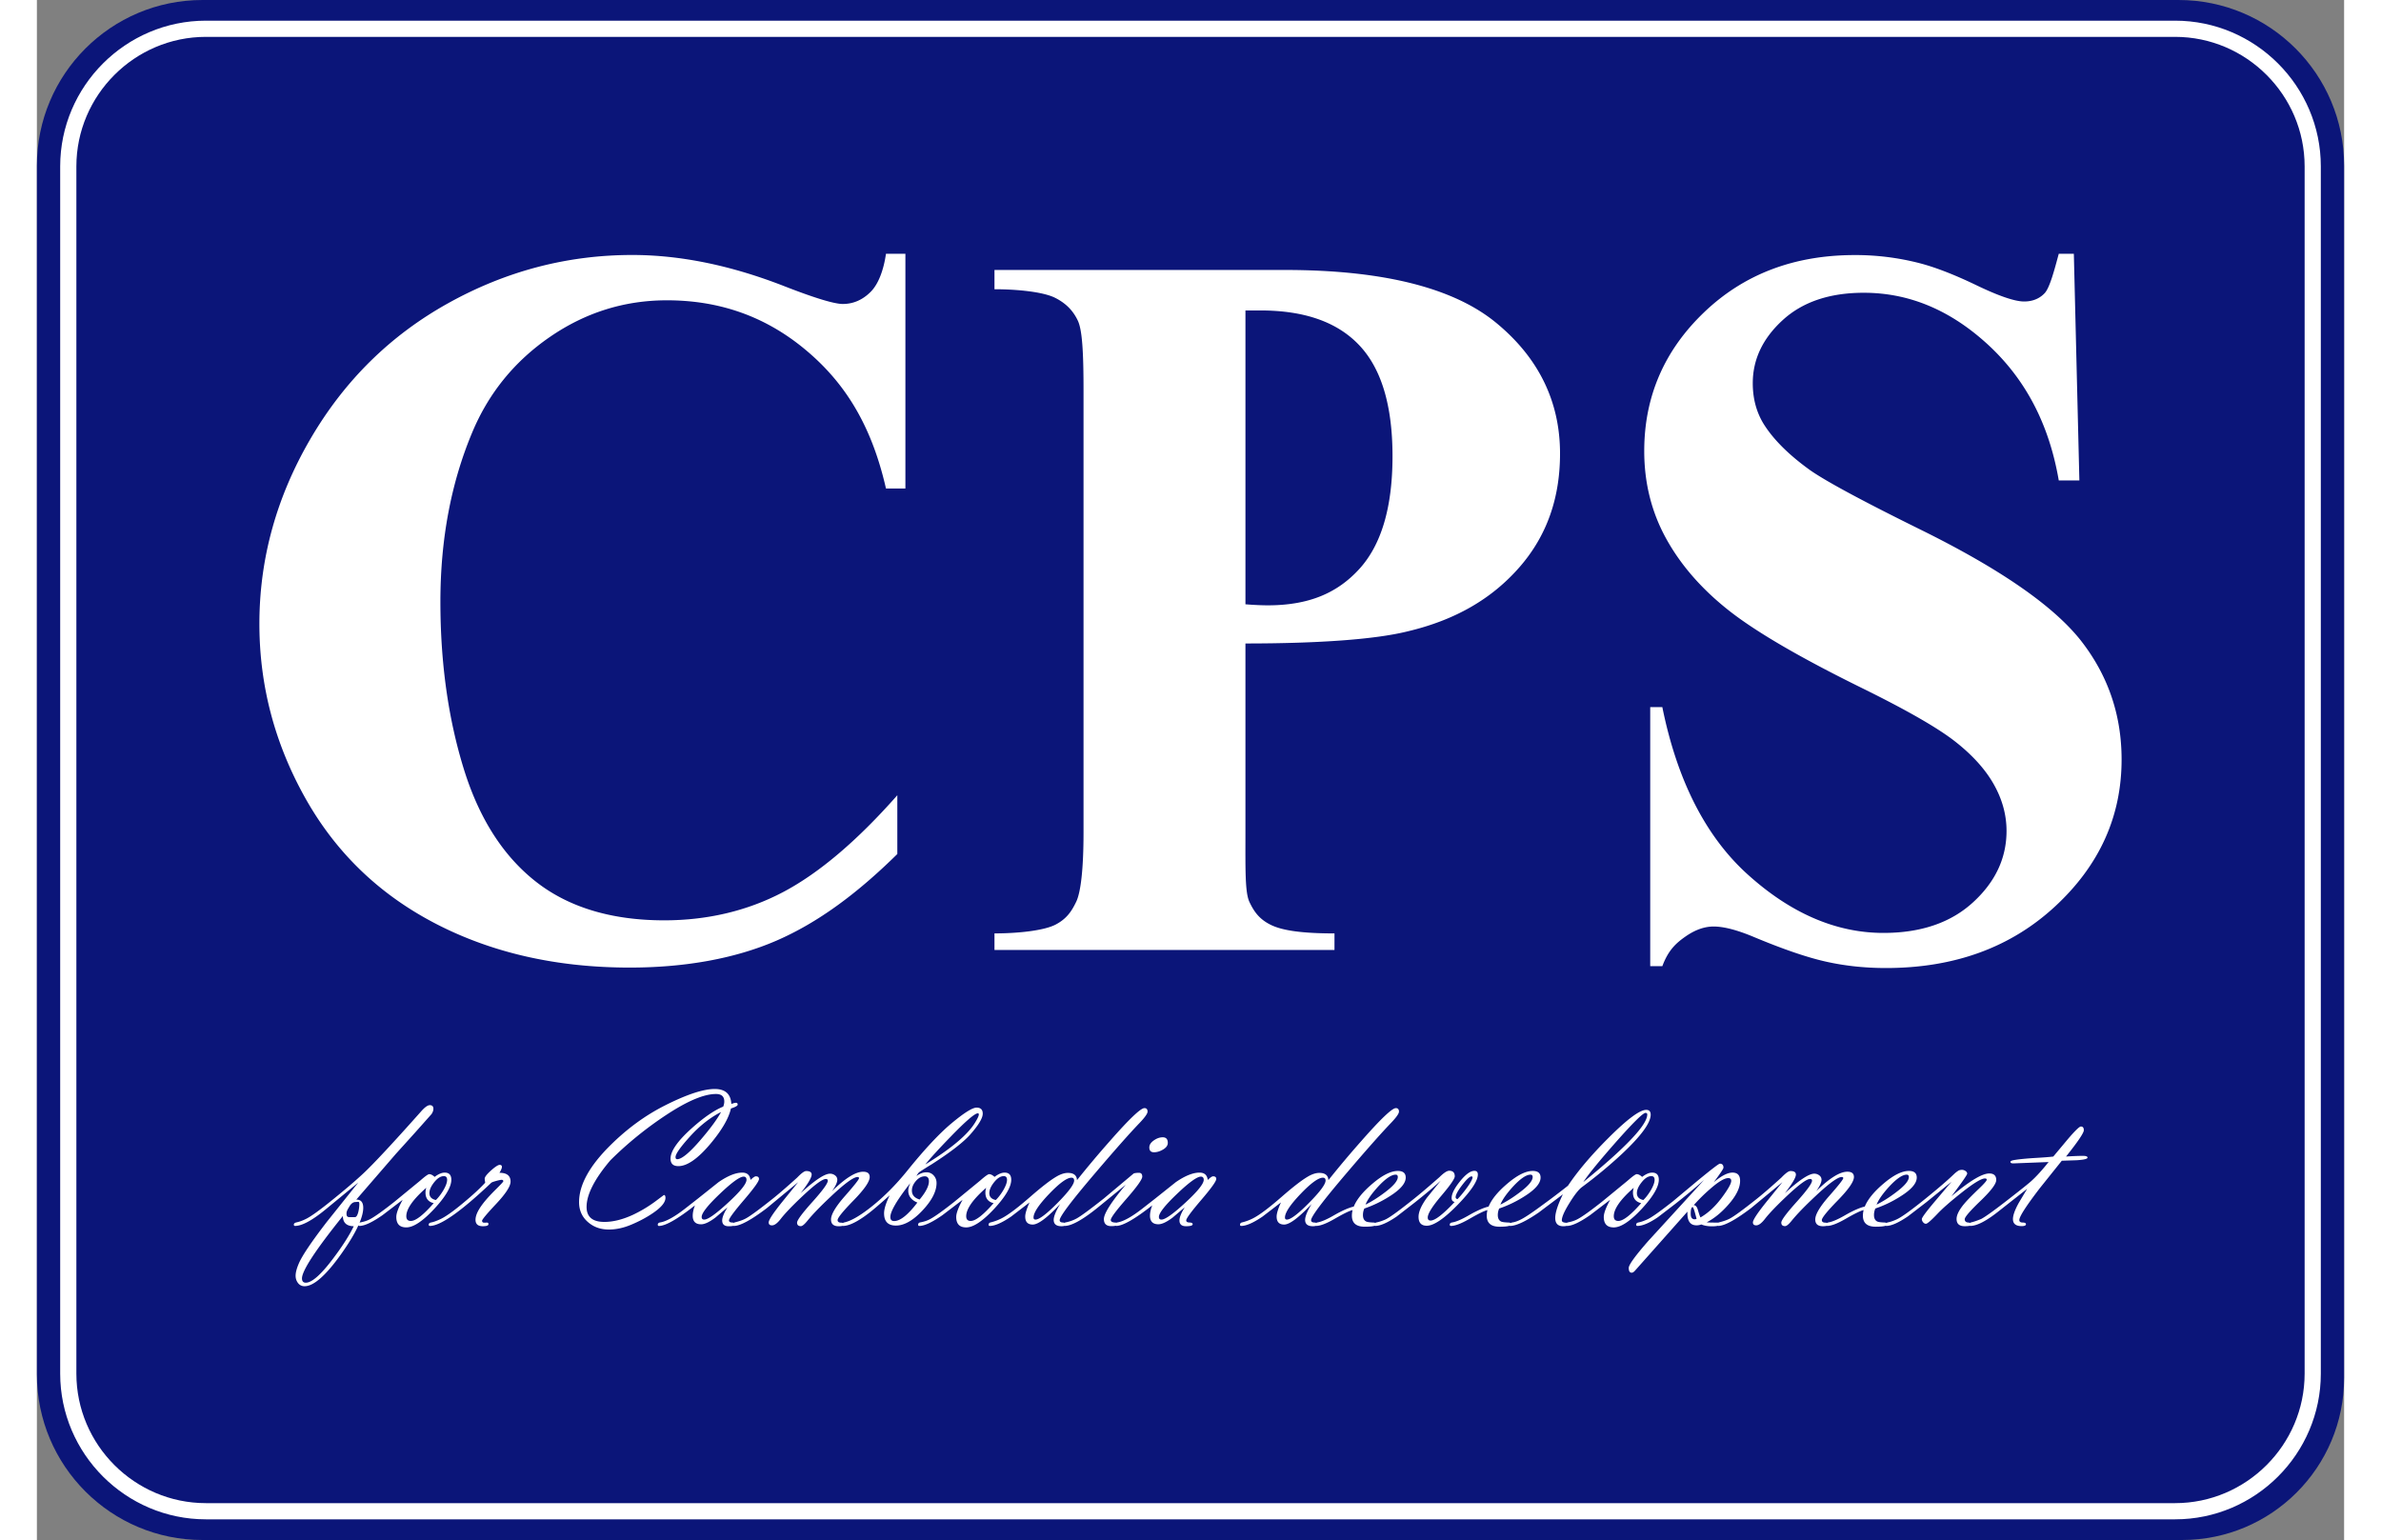 <svg height="1617" viewBox="62.184 46.12 285.001 190.235" width="2500" xmlns="http://www.w3.org/2000/svg"><rect x="62.184" y="46.12" width="285.001" height="190.235" fill="#808080" stroke="none"/><path d="m327.167 236.355h-244.524c-11.299 0-20.459-9.16-20.459-20.459v-149.317c0-11.299 9.16-20.459 20.459-20.459h244.083c11.299 0 20.459 9.16 20.459 20.459v149.758c0 11.056-8.962 20.018-20.018 20.018z" fill="#0b1579"/><path d="m343.309 215.802c0 9.35-7.65 17-17 17h-243.249c-9.35 0-17-7.65-17-17v-149.129c0-9.35 7.65-17 17-17h243.249c9.35 0 17 7.65 17 17z" fill="none" stroke="#fff" stroke-miterlimit="10" stroke-width="2"/><g fill="#fff"><path d="m111.488 160.244c6.973 3.6 14.948 5.4 23.928 5.4 6.827 0 12.999-1.108 18.11-3.321 5.109-2.214 9.944-5.782 14.944-10.707v-7.262c-5 5.669-9.731 9.662-14.138 11.979s-9.36 3.475-14.657 3.475c-6.455 0-11.761-1.583-15.816-4.749-4.057-3.165-7.061-7.84-8.964-14.027-1.903-6.186-2.867-13.044-2.867-20.575 0-7.655 1.296-14.607 3.904-20.855 2.026-4.882 5.23-8.834 9.617-11.855 4.386-3.02 9.206-4.53 14.46-4.53 6.29 0 11.916 1.861 16.881 5.915 4.966 4.056 8.358 9.337 10.179 17.337h2.399v-29h-2.399c-.29 2-.922 3.733-1.894 4.705-.973.973-2.121 1.497-3.444 1.497-1.035 0-3.456-.724-7.263-2.214-6.579-2.564-12.827-3.838-18.744-3.838-8.028 0-15.61 1.992-22.748 5.964-7.139 3.973-12.808 9.561-17.007 16.761-4.2 7.2-6.301 14.815-6.301 22.843 0 7.613 1.894 14.794 5.68 21.538 3.789 6.746 9.168 11.919 16.14 15.519zm110.983 1.179c-4 0-6.441-.352-7.869-1.056-1.428-.703-2.077-1.646-2.636-2.824s-.495-4.044-.495-8.597v-23.338c9 0 15.993-.497 20.007-1.49 5.959-1.406 10.459-4.055 13.852-7.944s5.002-8.566 5.002-14.027c0-6.455-2.672-11.876-7.927-16.18s-13.969-6.498-26.051-6.498h-35.883v2.381c3 0 6.076.353 7.483 1.056 1.406.704 2.255 1.645 2.814 2.824s.703 4.045.703 8.596v54.621c0 4.553-.345 7.408-.903 8.565-.559 1.159-1.164 2.101-2.55 2.824-1.387.725-4.547 1.087-7.547 1.087v2.046h42zm-11-76.954h1.842c5.42 0 9.496 1.412 12.228 4.308 2.731 2.896 4.097 7.451 4.097 13.698 0 6.29-1.365 10.926-4.097 13.926-2.731 3.001-6.27 4.495-11.317 4.495-.704 0-1.752-.045-2.752-.128v-36.299zm54.414 77.301c1.199-.827 2.337-1.198 3.414-1.198 1.281 0 2.917.437 4.903 1.263 3.558 1.49 6.517 2.515 8.876 3.052 2.358.538 4.861.813 7.51.813 8.441 0 15.403-2.532 20.886-7.601 5.483-5.068 8.225-11.118 8.225-18.153 0-5.545-1.697-10.468-5.09-14.772-3.435-4.303-10.076-8.876-19.924-13.717-7.035-3.476-11.524-5.896-13.469-7.262-2.648-1.902-4.573-3.827-5.772-5.772-.869-1.447-1.304-3.104-1.304-4.965 0-2.938 1.23-5.534 3.693-7.79 2.461-2.255 5.804-3.383 10.024-3.383 5.462 0 10.541 2.034 15.237 6.316 4.696 4.283 7.645 9.869 8.845 16.869h2.545l-.683-28h-1.862c-.538 2-1.117 4.198-1.737 4.86-.621.662-1.47 1.033-2.545 1.033-1.117 0-3.072-.652-5.866-1.997-2.793-1.344-5.162-2.255-7.106-2.752a31.717 31.717 0 0 0 -7.945-.987c-7.489 0-13.696 2.361-18.62 7.078-4.925 4.718-7.387 10.429-7.387 17.133 0 3.932.9 7.532 2.7 10.8 1.8 3.27 4.376 6.228 7.728 8.877 3.352 2.648 8.854 5.855 16.511 9.621 5.462 2.69 9.269 4.872 11.421 6.548 2.15 1.676 3.755 3.445 4.81 5.307 1.056 1.862 1.583 3.787 1.583 5.773 0 3.352-1.376 6.289-4.128 8.812-2.752 2.525-6.445 3.787-11.079 3.787-6 0-11.597-2.545-16.789-7.243-5.193-4.695-8.7-11.649-10.521-20.649h-1.497v32h1.497c.743-2.002 1.715-2.873 2.916-3.701zm-154.611 33.674c1.402-1.516 2.103-2.712 2.103-3.591 0-.588-.273-.882-.82-.882-.362 0-.775.177-1.242.531-.244-.226-.467-.338-.671-.338-.137 0-.512.269-1.124.808l-3.191 2.618c-1.362 1.078-2.346 1.782-2.95 2.111-.346.193-.765.334-1.257.423-.036.008-.053.029-.081.043.298-.721.455-1.34.455-1.845 0-.685-.286-1.023-.858-1.016l4.884-5.646 2.381-2.636 2.031-2.284c.153-.234.229-.451.229-.653 0-.298-.149-.447-.447-.447-.258 0-.613.254-1.064.762-3.522 3.962-5.916 6.53-7.181 7.706-.935.87-2.128 1.893-3.579 3.068-1.773 1.449-2.978 2.311-3.615 2.585a4.696 4.696 0 0 1 -1.04.362c-.209.05-.314.141-.314.273 0 .107.048.161.146.161.854 0 2.095-.665 3.723-1.994l4.086-3.361-3.893 4.872c-1.878 2.442-3.026 4.146-3.445 5.114-.266.62-.399 1.128-.399 1.523 0 .347.101.649.302.907a.976.976 0 0 0 .81.387c1.12 0 2.623-1.322 4.509-3.966.979-1.378 1.686-2.56 2.139-3.558.021.045.056.076.122.076.628 0 1.58-.443 2.853-1.329l2.49-1.898c-.524.959-.786 1.664-.786 2.115 0 .863.411 1.294 1.233 1.294.882.002 2.034-.764 3.461-2.295zm-12.561 6.225c-1.467 1.935-2.571 2.901-3.312 2.901-.314 0-.472-.177-.472-.531 0-.951 1.685-3.522 5.053-7.713 0 .83.447 1.253 1.342 1.269-.555 1.152-1.426 2.511-2.611 4.074zm2.563-5.2c-.564 0-.847.098-.847-.434 0-.299.117-.468.351-.87.258-.436.52-.562.786-.562.298 0 .447-.129.447.25 0 .54-.177 1.616-.532 1.616zm9.992-4.316c.399-.498.796-.747 1.191-.747.266 0 .399.154.399.462 0 .332-.165.776-.496 1.335-.298.486-.597.87-.895 1.154-.532-.114-.798-.398-.798-.851 0-.404.2-.855.599-1.353zm-2.895 4.79c-.371 0-.556-.194-.556-.582 0-.905.822-2.077 2.466-3.517a2.01 2.01 0 0 0 -.097.594c0 .71.338 1.145 1.015 1.307-1.281 1.465-2.224 2.198-2.828 2.198zm10.952-5.948c.201-.338.302-.58.302-.725 0-.17-.093-.254-.278-.254-.193 0-.55.231-1.07.694-.52.464-.78.805-.78 1.021 0 .057.02.218.061.484-.628.691-1.519 1.515-2.672 2.472-1.297 1.086-2.272 1.772-2.925 2.062-.435.201-.786.325-1.052.374-.218.041-.327.132-.327.273 0 .107.048.161.146.161 1.305 0 3.832-1.777 7.58-5.331.064-.057.264-.131.6-.224s.564-.139.684-.139c.136 0 .204.061.204.181 0 .057-.297.379-.891.968-.731.725-1.281 1.334-1.65 1.825-.595.782-.892 1.435-.892 1.958 0 .532.298.798.895.798.467 0 .701-.083.701-.248 0-.133-.056-.199-.167-.199l-.393.013c-.151-.017-.226-.097-.226-.241 0-.153.586-.855 1.759-2.105 1.173-1.251 1.759-2.162 1.759-2.733-.002-.723-.457-1.085-1.368-1.085zm20.503 3.094c0-.233-.064-.351-.193-.351l-1.148.858a16.648 16.648 0 0 1 -2.72 1.608c-1.257.572-2.418.858-3.482.858-1.467 0-2.2-.617-2.2-1.85 0-1.531.981-3.454 2.945-5.767a44.683 44.683 0 0 1 6.959-5.64c2.583-1.696 4.609-2.545 6.08-2.545.683 0 1.025.309 1.025.926 0 .203-.044.414-.133.634-1.112.451-2.43 1.362-3.953 2.732-1.701 1.539-2.551 2.772-2.551 3.699 0 .612.322.919.967.919 1.088 0 2.401-.914 3.941-2.74 1.426-1.698 2.277-3.158 2.551-4.381.556-.177.834-.336.834-.478 0-.148-.072-.224-.217-.224-.121 0-.311.049-.568.145-.064-1.233-.75-1.85-2.055-1.85-1.418 0-3.481.685-6.189 2.055-2.402 1.217-4.639 2.854-6.709 4.908-2.571 2.547-3.856 4.884-3.856 7.012 0 1.008.367 1.83 1.1 2.466.701.613 1.56.919 2.575.919.887 0 1.799-.195 2.738-.586s1.787-.836 2.545-1.336c1.142-.746 1.714-1.41 1.714-1.991zm4.382-7.212c-1.392 1.625-2.369 2.438-2.932 2.438-.137 0-.205-.089-.205-.266 0-.378.595-1.225 1.786-2.54 1.19-1.315 2.469-2.323 3.836-3.023-.458.861-1.286 1.991-2.485 3.391zm27.376 8.76c1.152-1.225 1.729-2.354 1.729-3.385 0-.363-.119-.673-.356-.931a1.16 1.16 0 0 0 -.889-.388c-.411 0-.826.153-1.245.46.153-.262.282-.429.387-.503.629-.41 1.108-.712 1.439-.905 2.353-1.506 3.965-2.75 4.835-3.732 1.023-1.16 1.535-2.014 1.535-2.561 0-.5-.253-.749-.761-.749-.516 0-1.56.656-3.131 1.969-1.507 1.265-3.316 3.205-5.428 5.822-1.411 1.747-2.894 3.237-4.449 4.469-1.402 1.111-2.514 1.751-3.337 1.921-.071.014-.114.043-.161.07a.76.76 0 0 0 -.238-.04c-.282-.005-.423-.111-.423-.321 0-.273.661-1.088 1.982-2.441 1.322-1.354 1.982-2.313 1.982-2.877 0-.436-.27-.653-.81-.653-.935 0-2.217.802-3.845 2.406.436-.621.653-1.093.653-1.415a.65.65 0 0 0 -.278-.538.996.996 0 0 0 -.617-.211c-.669 0-1.882.806-3.639 2.418.911-1.169 1.366-1.938 1.366-2.309 0-.29-.226-.436-.677-.436-.226 0-.597.271-1.112.809-1.378 1.247-2.434 2.156-3.167 2.728-1.62 1.287-2.684 2.063-3.192 2.328-.322.178-.777.338-1.366.483-.042.011-.064.034-.096.052-.06-.018-.115-.037-.207-.04-.266-.008-.399-.095-.399-.262 0-.237.618-1.079 1.855-2.524s1.856-2.31 1.856-2.592c0-.219-.133-.328-.399-.328-.121 0-.339.149-.653.449-.073-.605-.411-.908-1.016-.908-.814 0-1.794.395-2.938 1.185l-2.503 1.994-1.56 1.222c-1.338 1.048-2.386 1.632-3.143 1.753-.194.033-.291.124-.291.273 0 .107.048.161.146.161.814 0 2.297-.848 4.449-2.543-.186.469-.278.896-.278 1.284 0 .702.347 1.054 1.04 1.054.436 0 1.02-.274 1.753-.824l1.499-1.271c-.435.702-.652 1.243-.652 1.623 0 .476.27.714.81.714.253 0 .442-.02.578-.055.018.006.028.018.051.018.782 0 2.144-.737 4.086-2.212l3.856-3.191-1.958 2.418c-1.12 1.393-1.68 2.244-1.68 2.551 0 .241.137.362.411.362.306 0 .665-.266 1.076-.798.524-.677 1.426-1.62 2.708-2.829 1.491-1.402 2.446-2.104 2.865-2.104.161 0 .242.072.242.218 0 .331-.633 1.201-1.898 2.611-1.266 1.41-1.898 2.265-1.898 2.562 0 .29.157.436.471.436.186 0 .472-.242.858-.726.637-.781 1.628-1.801 2.974-3.059 1.627-1.523 2.684-2.284 3.167-2.284.121 0 .182.048.182.145 0 .153-.577.885-1.729 2.194s-1.729 2.278-1.729 2.907c0 .557.316.834.95.834.207 0 .359-.019.476-.049.014.003.021.013.038.013.749 0 1.797-.512 3.143-1.535.508-.379 1.386-1.128 2.635-2.248-.459.95-.689 1.692-.689 2.224 0 1.008.487 1.512 1.463 1.512 1.027-.001 2.122-.626 3.291-1.875zm3.53-9.164c1.83-1.886 2.93-2.828 3.301-2.828.08 0 .121.048.121.145 0 .17-.157.508-.471 1.016-.903 1.483-2.95 3.204-6.142 5.162.645-.806 1.708-1.972 3.191-3.495zm-27.545 8.21c-1.511 1.394-2.496 2.091-2.956 2.091-.21 0-.314-.109-.314-.327 0-.477.746-1.426 2.237-2.848s2.474-2.133 2.95-2.133c.233 0 .351.134.351.4-.001.485-.757 1.424-2.268 2.817zm23.196-2.679c.333-.383.697-.574 1.094-.574.34 0 .511.205.511.616 0 .581-.383 1.33-1.148 2.249-.637-.193-.955-.564-.955-1.112 0-.403.166-.796.498-1.179zm-2.686 4.951c-.315 0-.472-.165-.472-.495 0-.709.822-2.107 2.466-4.195-.169.371-.254.682-.254.931 0 .669.375 1.161 1.124 1.476-1.16 1.521-2.115 2.283-2.864 2.283zm12.355-1.511c1.402-1.516 2.104-2.712 2.104-3.591 0-.588-.273-.882-.82-.882-.362 0-.775.177-1.242.531-.244-.226-.467-.338-.671-.338-.137 0-.512.269-1.124.808l-3.191 2.618c-1.362 1.078-2.346 1.782-2.95 2.111-.346.193-.765.334-1.257.423-.161.033-.242.128-.242.285 0 .1.048.149.145.149.628 0 1.58-.443 2.853-1.329l2.49-1.898c-.524.959-.786 1.664-.786 2.115 0 .863.411 1.294 1.233 1.294.879.001 2.031-.765 3.458-2.296zm-.006-3.291c.399-.498.796-.747 1.191-.747.266 0 .399.154.399.462 0 .332-.165.776-.496 1.335-.298.486-.597.87-.895 1.154-.532-.114-.798-.398-.798-.851 0-.404.2-.855.599-1.353zm-2.895 4.79c-.371 0-.556-.194-.556-.582 0-.905.822-2.077 2.466-3.517a2.01 2.01 0 0 0 -.097.594c0 .71.338 1.145 1.015 1.307-1.281 1.465-2.224 2.198-2.828 2.198zm22.654-9.974c-.395.266-.592.564-.592.895 0 .396.193.593.58.593.355 0 .713-.104 1.076-.314.419-.233.628-.516.628-.847 0-.459-.21-.688-.628-.688-.355-.001-.709.119-1.064.361z"/><path d="m207.467 191.43c-.121 0-.339.149-.652.449-.073-.605-.411-.908-1.016-.908-.814 0-1.794.395-2.938 1.185l-2.502 1.994-1.56 1.222c-1.338 1.048-2.386 1.632-3.143 1.753-.037.006-.053.025-.083.035-.011-.002-.016-.012-.028-.012-.474 0-.711-.108-.711-.325 0-.266.648-1.141 1.946-2.624 1.297-1.484 1.946-2.396 1.946-2.733 0-.314-.137-.471-.411-.471s-.492.028-.653.085l-3.699 3.101c-1.701 1.344-2.812 2.16-3.336 2.449a4.631 4.631 0 0 1 -1.39.495c-.045.009-.068.033-.101.052-.061-.018-.115-.037-.207-.04-.271-.008-.405-.105-.405-.29 0-.45 1.479-2.408 4.437-5.875 2.41-2.829 4.223-4.876 5.44-6.142.653-.685.979-1.148.979-1.391 0-.29-.129-.435-.387-.435-.46 0-1.866 1.338-4.219 4.014a121.276 121.276 0 0 0 -4.11 4.884c-.032-.597-.407-.895-1.124-.895-.427 0-.907.156-1.439.471-.749.442-1.815 1.267-3.198 2.473-1.382 1.207-2.456 2.035-3.222 2.485a6.079 6.079 0 0 1 -1.692.688c-.161.041-.242.137-.242.285 0 .1.048.149.145.149.621 0 1.495-.383 2.623-1.148l2.285-1.753c-.354.79-.532 1.37-.532 1.741 0 .661.31.991.931.991.669 0 1.797-.847 3.385-2.539-.532.887-.798 1.54-.798 1.959 0 .523.321.785.962.785.158 0 .276-.018.37-.044.009.001.012.008.022.008.878 0 2.293-.798 4.243-2.393l3.3-2.695c-1.797 2.151-2.696 3.565-2.696 4.243 0 .58.304.87.913.87.237 0 .412-.018.544-.049.02.01.037.024.066.024.814 0 2.297-.848 4.449-2.543-.186.469-.278.896-.278 1.284 0 .702.347 1.054 1.04 1.054.436 0 1.019-.274 1.752-.824l1.499-1.271c-.435.702-.652 1.243-.652 1.623 0 .476.27.714.81.714.549 0 .822-.082.822-.248 0-.133-.133-.203-.398-.211-.267-.008-.399-.095-.399-.262 0-.237.618-1.079 1.855-2.524s1.856-2.31 1.856-2.592c0-.218-.134-.328-.399-.328zm-19.198 3.278c-1.362 1.378-2.272 2.066-2.732 2.066-.162 0-.242-.085-.242-.255 0-.598.641-1.567 1.922-2.908 1.282-1.341 2.204-2.012 2.768-2.012.218 0 .326.117.326.352.001.461-.68 1.379-2.042 2.757zm15.783-.025c-1.511 1.394-2.496 2.091-2.956 2.091-.209 0-.314-.109-.314-.327 0-.477.746-1.426 2.237-2.848 1.49-1.422 2.474-2.133 2.949-2.133.233 0 .351.134.351.4-.001.485-.757 1.424-2.267 2.817zm36.128-3.482c0-.298-.141-.447-.422-.447-.492 0-1.084.429-1.777 1.287s-1.04 1.55-1.04 2.073c0 .274.125.436.374.483-1.434 1.531-2.426 2.297-2.973 2.297-.234 0-.352-.124-.352-.374 0-.476.557-1.368 1.669-2.678 1.112-1.309 1.668-2.114 1.668-2.412 0-.459-.229-.689-.688-.689-.267 0-.67.266-1.209.797-1.483 1.303-2.615 2.261-3.398 2.871-1.725 1.376-2.833 2.169-3.325 2.378-.418.177-.77.289-1.051.338-.062.01-.096.037-.139.059a.846.846 0 0 0 -.264-.047c-.406-.016-.682-.052-.828-.108-.293-.128-.438-.399-.438-.816 0-.279.056-.548.169-.804a14.47 14.47 0 0 0 3.07-1.476c1.362-.846 2.043-1.627 2.043-2.345 0-.548-.322-.822-.967-.822-.87 0-1.922.528-3.154 1.584-1.161.983-1.927 1.922-2.297 2.816-.621.145-1.424.497-2.406 1.058-.895.52-1.588.821-2.08.901-.064.01-.1.036-.144.058a.702.702 0 0 0 -.235-.046c-.271-.008-.405-.105-.405-.29 0-.45 1.479-2.408 4.436-5.875 2.41-2.829 4.224-4.876 5.44-6.142.652-.685.979-1.148.979-1.391 0-.29-.129-.435-.387-.435-.459 0-1.865 1.338-4.219 4.014a121.276 121.276 0 0 0 -4.11 4.884c-.032-.597-.407-.895-1.124-.895-.428 0-.907.156-1.439.471-.75.442-1.815 1.267-3.198 2.473-1.382 1.207-2.456 2.035-3.222 2.485a6.067 6.067 0 0 1 -1.692.688c-.161.041-.242.137-.242.285 0 .1.049.149.145.149.621 0 1.495-.383 2.623-1.148l2.285-1.753c-.354.79-.532 1.37-.532 1.741 0 .661.311.991.931.991.669 0 1.798-.847 3.386-2.539-.532.887-.798 1.54-.798 1.959 0 .523.32.785.962.785.158 0 .276-.018.37-.044.009.001.013.008.023.008.507 0 1.252-.282 2.236-.846 1.111-.645 1.869-1.016 2.271-1.112-.056.25-.084.479-.084.689 0 .911.525 1.366 1.578 1.366.603 0 1-.042 1.237-.118.02.009.034.021.062.021.628 0 1.507-.383 2.636-1.148l2.248-1.74c1.346-1.064 2.414-1.963 3.203-2.696l-1.691 2.092c-.693.951-1.04 1.74-1.04 2.369 0 .733.339 1.1 1.015 1.1.863 0 2.137-.861 3.82-2.587 1.661-1.708 2.491-2.957 2.491-3.747zm-12.295 1.474c.902-.967 1.616-1.45 2.141-1.45.177 0 .266.097.266.29 0 .476-.549 1.12-1.645 1.934-.822.621-1.604 1.112-2.345 1.476.249-.622.777-1.371 1.583-2.25zm-8.559 2.033c-1.362 1.378-2.272 2.066-2.732 2.066-.161 0-.241-.085-.241-.255 0-.598.641-1.567 1.922-2.908s2.204-2.012 2.769-2.012c.218 0 .326.117.326.352-.001.461-.683 1.379-2.044 2.757zm18.109-.703c0-.29.273-.792.816-1.505.544-.714.938-1.07 1.179-1.07l.097.097c0 .242-.254.709-.762 1.402-.419.564-.785 1.003-1.1 1.317-.152-.032-.23-.112-.23-.241zm22.995 1.439c1.402-1.516 2.103-2.712 2.103-3.591 0-.588-.273-.882-.82-.882-.361 0-.775.177-1.241.531-.243-.226-.468-.338-.671-.338-.137 0-.512.269-1.124.808l-3.191 2.618c-1.362 1.078-2.346 1.782-2.95 2.111-.346.193-.766.334-1.257.423-.039.008-.058.031-.087.046-.424-.004-.639-.104-.639-.301 0-.421.318-1.14.953-2.158.612-.994 1.123-1.645 1.534-1.951a57.349 57.349 0 0 0 4.915-4.074c2.383-2.232 3.574-3.856 3.574-4.872 0-.395-.186-.593-.556-.593-.798 0-2.366 1.17-4.702 3.51-2.104 2.105-3.756 4.058-4.957 5.855a88.771 88.771 0 0 1 -2.962 2.251c-1.282.952-2.188 1.569-2.72 1.852-.443.242-.834.387-1.174.436-.097.016-.152.045-.217.07a.853.853 0 0 0 -.33-.059c-.405-.016-.682-.052-.828-.108-.291-.128-.438-.399-.438-.816 0-.279.057-.548.169-.804a14.5 14.5 0 0 0 3.071-1.476c1.361-.846 2.043-1.627 2.043-2.345 0-.548-.322-.822-.967-.822-.871 0-1.923.528-3.156 1.584-1.16.983-1.926 1.922-2.297 2.816-.621.145-1.422.497-2.405 1.058-.896.52-1.588.821-2.079.901-.21.033-.314.124-.314.273 0 .107.048.161.145.161.508 0 1.254-.282 2.236-.846 1.113-.645 1.87-1.016 2.273-1.112a3.11 3.11 0 0 0 -.085.689c0 .911.526 1.366 1.578 1.366.601 0 .997-.042 1.235-.117.021.008.036.02.064.02.749 0 1.93-.552 3.541-1.656l2.986-2.248c-.629 1.289-.943 2.265-.943 2.926 0 .677.334 1.015.999 1.015.179 0 .312-.018.414-.045.011.001.015.009.026.009.629 0 1.58-.443 2.854-1.329l2.49-1.898c-.524.959-.787 1.664-.787 2.115 0 .863.412 1.294 1.234 1.294.881 0 2.033-.766 3.46-2.297zm-3.272-8.157c2.173-2.46 3.417-3.69 3.73-3.69.144 0 .218.064.218.193 0 1.283-2.632 4.066-7.897 8.35.563-.881 1.88-2.498 3.949-4.853zm-12.613 5.388c.902-.967 1.615-1.45 2.139-1.45.178 0 .267.097.267.29 0 .476-.548 1.12-1.644 1.934-.822.621-1.605 1.112-2.346 1.476.25-.622.777-1.371 1.584-2.25zm15.879-.522c.398-.498.795-.747 1.19-.747.267 0 .399.154.399.462 0 .332-.166.776-.496 1.335-.299.486-.597.87-.895 1.154-.531-.114-.798-.398-.798-.851.001-.404.2-.855.6-1.353zm-2.896 4.79c-.371 0-.556-.194-.556-.582 0-.905.821-2.077 2.466-3.517a2.01 2.01 0 0 0 -.097.594c0 .71.338 1.145 1.016 1.307-1.281 1.465-2.224 2.198-2.829 2.198zm57.411-8.039c-.557 0-1.258.028-2.104.084 1.467-1.837 2.199-2.921 2.199-3.252 0-.306-.12-.459-.361-.459-.193 0-.754.548-1.682 1.644l-1.728 2.067c-.451.057-1.236.117-2.358.182-1.008.064-1.789.142-2.345.229-.396.057-.593.138-.593.242 0 .129.121.193.363.193l4.352-.169c-.781.981-1.49 1.762-2.127 2.341-.355.322-1.222 1.019-2.6 2.088-1.861 1.457-3.062 2.326-3.603 2.607-.556.226-.972.366-1.245.423-.053.014-.082.04-.118.064-.065-.019-.125-.04-.226-.047-.295-.02-.441-.159-.441-.417s.648-1.01 1.945-2.255c1.298-1.245 1.947-2.105 1.947-2.581 0-.539-.287-.81-.859-.81-.895 0-2.449.938-4.666 2.816 1.289-1.717 1.935-2.647 1.935-2.792 0-.129-.071-.24-.212-.333a.76.76 0 0 0 -.417-.139c-.146 0-.282.024-.411.072a3.7 3.7 0 0 0 -.568.436c-.717.701-1.89 1.713-3.518 3.034-1.814 1.467-3.014 2.329-3.603 2.587-.411.186-.77.307-1.075.363-.066.014-.103.041-.15.064a.846.846 0 0 0 -.29-.052c-.406-.016-.682-.052-.828-.108-.292-.128-.438-.399-.438-.816 0-.279.056-.548.168-.804a14.453 14.453 0 0 0 3.071-1.476c1.362-.846 2.043-1.627 2.043-2.345 0-.548-.322-.822-.967-.822-.87 0-1.923.528-3.155 1.584-1.16.983-1.926 1.922-2.297 2.816-.621.145-1.423.497-2.406 1.058-.895.52-1.588.821-2.079.901a.455.455 0 0 0 -.172.068c-.065-.018-.126-.037-.227-.038-.281-.005-.422-.111-.422-.321 0-.273.66-1.088 1.982-2.441 1.321-1.354 1.983-2.313 1.983-2.877 0-.436-.271-.653-.811-.653-.935 0-2.217.802-3.844 2.406.436-.621.652-1.093.652-1.415a.652.652 0 0 0 -.277-.538.998.998 0 0 0 -.617-.211c-.669 0-1.882.806-3.639 2.418.91-1.169 1.366-1.938 1.366-2.309 0-.29-.226-.436-.677-.436-.227 0-.598.271-1.113.809-1.377 1.247-2.434 2.156-3.166 2.728-1.621 1.287-2.685 2.063-3.192 2.328-.322.178-.777.338-1.366.483-.022.006-.031.02-.051.027-.004 0-.005-.004-.01-.004-.861 0-1.34-.012-1.438-.036.918-.476 1.801-1.192 2.646-2.151.984-1.105 1.476-2.096 1.476-2.975 0-.677-.315-1.015-.942-1.015-.598 0-1.371.399-2.322 1.198.807-1.072 1.209-1.674 1.209-1.803 0-.331-.148-.496-.447-.496-.129 0-1.06.713-2.792 2.14l-2.998 2.503c-1.62 1.281-2.685 2.03-3.192 2.248-.426.193-.777.314-1.051.363-.201.041-.303.132-.303.273 0 .107.049.161.146.161.637 0 1.483-.359 2.538-1.077l2.164-1.659a76.812 76.812 0 0 0 3.543-2.943l-4.316 4.719-2.515 2.747c-1.651 1.879-2.477 3.013-2.477 3.399 0 .395.12.594.362.594.129 0 .27-.089.423-.267l6.468-7.28c-.057 1.13.318 1.695 1.124 1.695.201 0 .398-.036.593-.108.356.152.794.229 1.312.229.315 0 .553-.021.711-.065.016.005.024.017.044.017.781 0 2.143-.737 4.086-2.212l3.855-3.191-1.958 2.418c-1.12 1.393-1.681 2.244-1.681 2.551 0 .241.137.362.411.362.306 0 .665-.266 1.076-.798.524-.677 1.427-1.62 2.708-2.829 1.49-1.402 2.445-2.104 2.865-2.104.161 0 .242.072.242.218 0 .331-.633 1.201-1.898 2.611-1.266 1.41-1.898 2.265-1.898 2.562 0 .29.157.436.472.436.186 0 .472-.242.858-.726.637-.781 1.628-1.801 2.975-3.059 1.627-1.523 2.684-2.284 3.166-2.284.121 0 .182.048.182.145 0 .153-.576.885-1.728 2.194s-1.729 2.278-1.729 2.907c0 .557.316.834.949.834.207 0 .361-.019.477-.05.014.003.021.014.036.014.508 0 1.253-.282 2.236-.846 1.112-.645 1.869-1.016 2.272-1.112-.056.25-.085.479-.085.689 0 .911.526 1.366 1.578 1.366.604 0 1.003-.043 1.24-.119.022.01.04.022.072.022.62 0 1.511-.394 2.672-1.184l2.284-1.753 3.095-2.515-1.994 2.357c-1.112 1.314-1.668 2.064-1.668 2.249 0 .137.052.268.156.393.105.125.222.188.351.188.169 0 .649-.416 1.439-1.248.621-.654 1.572-1.49 2.854-2.508 1.539-1.228 2.539-1.842 2.998-1.842.145 0 .218.053.218.158 0 .129-.323.5-.968 1.114-.862.823-1.459 1.434-1.789 1.829-.645.768-.967 1.401-.967 1.901 0 .598.336.896 1.01.896.277 0 .484-.02.63-.056.017.007.029.019.053.019.806 0 1.954-.588 3.445-1.765l3.578-2.816-1.052 1.765c-.467.854-.701 1.511-.701 1.971 0 .58.358.87 1.076.87.355 0 .531-.079.531-.236 0-.133-.137-.201-.41-.205-.274-.004-.411-.106-.411-.308 0-.427.851-1.746 2.551-3.959l2.696-3.367 1.837-.061c.895-.057 1.342-.165 1.342-.326.003-.141-.182-.213-.553-.213zm-23.924 3.771c.902-.967 1.616-1.45 2.14-1.45.178 0 .266.097.266.29 0 .476-.548 1.12-1.643 1.934-.822.621-1.605 1.112-2.345 1.476.248-.622.776-1.371 1.582-2.25zm-24.058 4.062c-.322 0-.482-.226-.482-.679 0-.549.08-.823.24-.823.057 0 .146.214.267.642l.218.8a.495.495 0 0 1 -.243.06zm.727-.23c-.057-.073-.162-.372-.315-.897-.112-.411-.286-.617-.521-.617a21.1 21.1 0 0 1 2.008-1.987c1.027-.905 1.777-1.357 2.25-1.357.249 0 .373.113.373.339 0 .348-.399 1.055-1.199 2.121-.8 1.065-1.665 1.865-2.596 2.398z"/></g></svg>